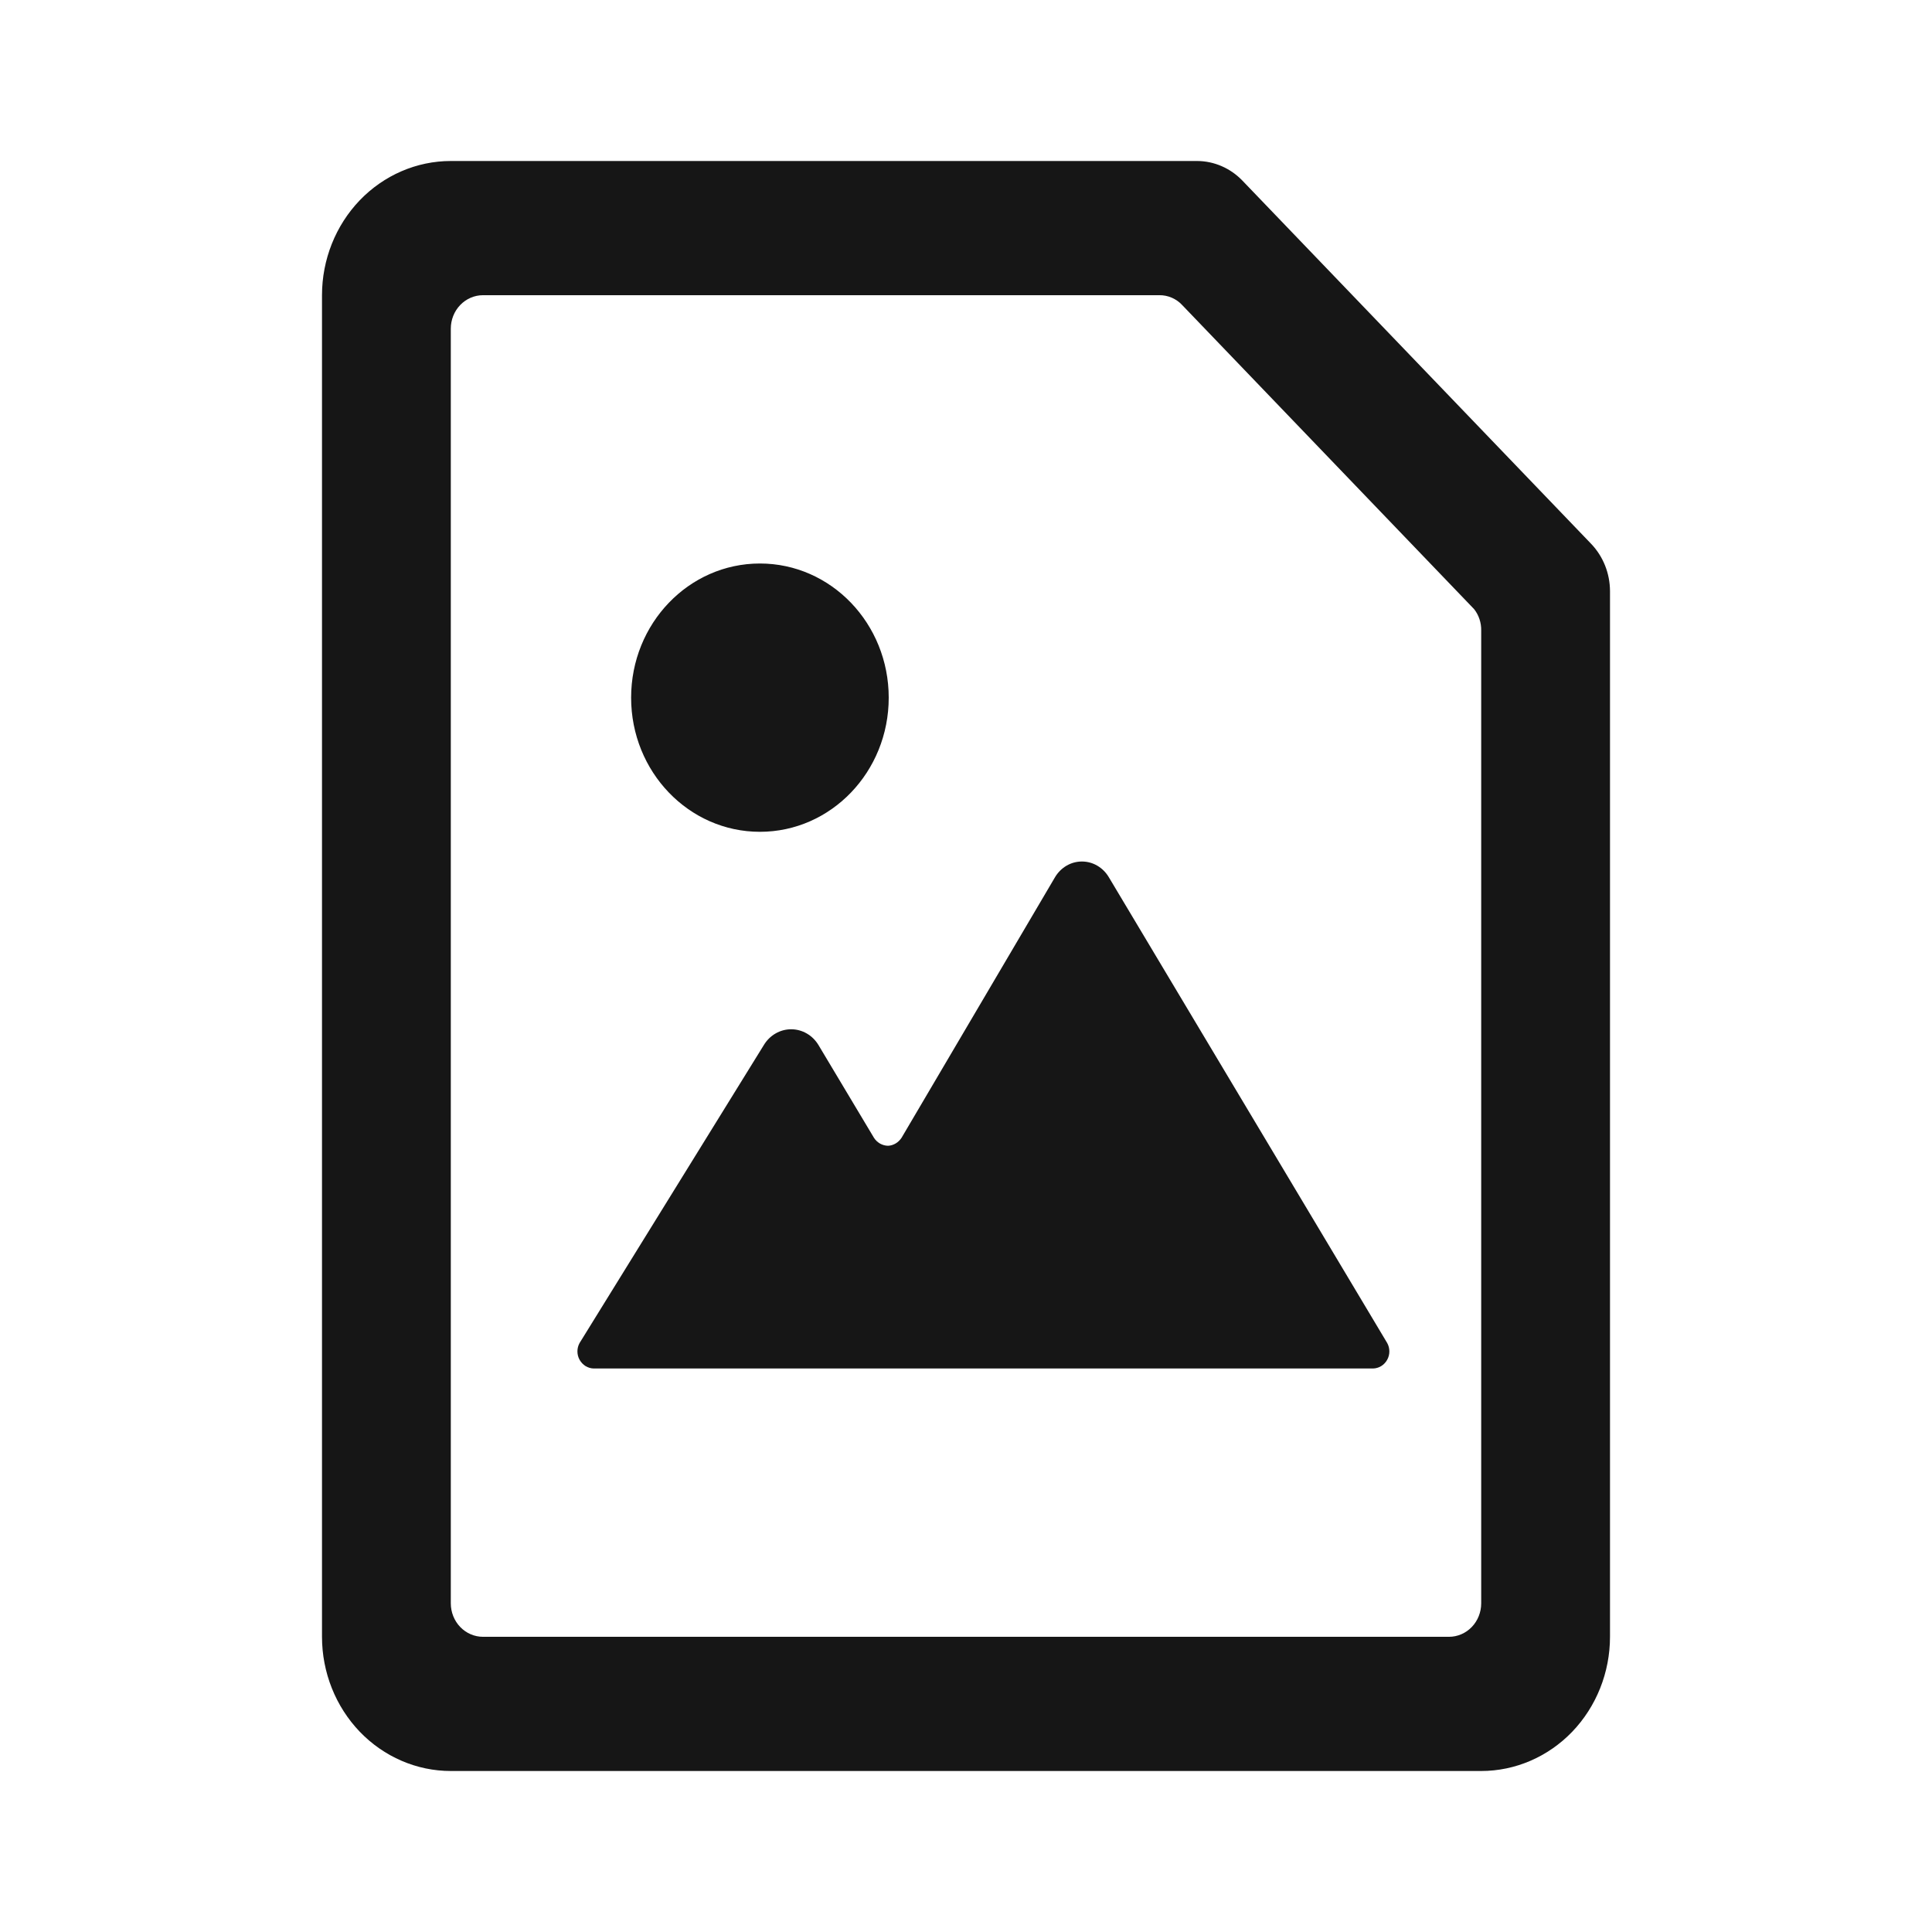 <svg width="24" height="24" viewBox="0 0 24 24" fill="none" xmlns="http://www.w3.org/2000/svg">
<path fill-rule="evenodd" clip-rule="evenodd" d="M19.768 6.758L15.432 2.242C15.283 2.088 15.082 2.001 14.872 2H5.6C5.176 2 4.769 2.176 4.469 2.488C4.169 2.801 4 3.225 4 3.667V20.333C4 20.775 4.169 21.199 4.469 21.512C4.769 21.824 5.176 22 5.6 22H18.4C18.824 22 19.231 21.824 19.531 21.512C19.831 21.199 20 20.775 20 20.333V7.342C19.999 7.123 19.916 6.914 19.768 6.758ZM18.4 19.917C18.4 20.027 18.358 20.133 18.283 20.211C18.208 20.289 18.106 20.333 18 20.333H6C5.894 20.333 5.792 20.289 5.717 20.211C5.642 20.133 5.6 20.027 5.6 19.917V4.083C5.6 3.973 5.642 3.867 5.717 3.789C5.792 3.711 5.894 3.667 6 3.667H14.4C14.454 3.666 14.507 3.677 14.556 3.698C14.606 3.72 14.651 3.751 14.688 3.792L18.312 7.567C18.371 7.642 18.402 7.736 18.4 7.833V19.917ZM9.44 10.333C10.324 10.333 11.04 9.587 11.04 8.667C11.04 7.746 10.324 7 9.44 7C8.556 7 7.84 7.746 7.84 8.667C7.84 9.587 8.556 10.333 9.44 10.333ZM13.633 10.755C13.692 10.79 13.741 10.84 13.776 10.9L17.232 16.683C17.25 16.715 17.259 16.751 17.259 16.788C17.259 16.824 17.25 16.86 17.232 16.892C17.214 16.924 17.189 16.951 17.158 16.97C17.127 16.989 17.092 16.999 17.056 17H7.376C7.34 16.999 7.305 16.989 7.274 16.97C7.244 16.951 7.218 16.924 7.2 16.892C7.182 16.86 7.173 16.824 7.173 16.788C7.173 16.751 7.182 16.715 7.2 16.683L9.488 12.983C9.524 12.923 9.574 12.873 9.633 12.839C9.693 12.804 9.76 12.786 9.828 12.786C9.896 12.786 9.963 12.804 10.023 12.839C10.082 12.873 10.132 12.923 10.168 12.983L10.856 14.133C10.875 14.164 10.902 14.188 10.932 14.206C10.963 14.223 10.997 14.233 11.032 14.233C11.066 14.232 11.098 14.221 11.127 14.204C11.156 14.187 11.181 14.162 11.2 14.133L13.104 10.9C13.139 10.84 13.188 10.79 13.247 10.755C13.306 10.72 13.372 10.702 13.44 10.702C13.508 10.702 13.574 10.72 13.633 10.755Z" fill="#161616"/>
</svg>

